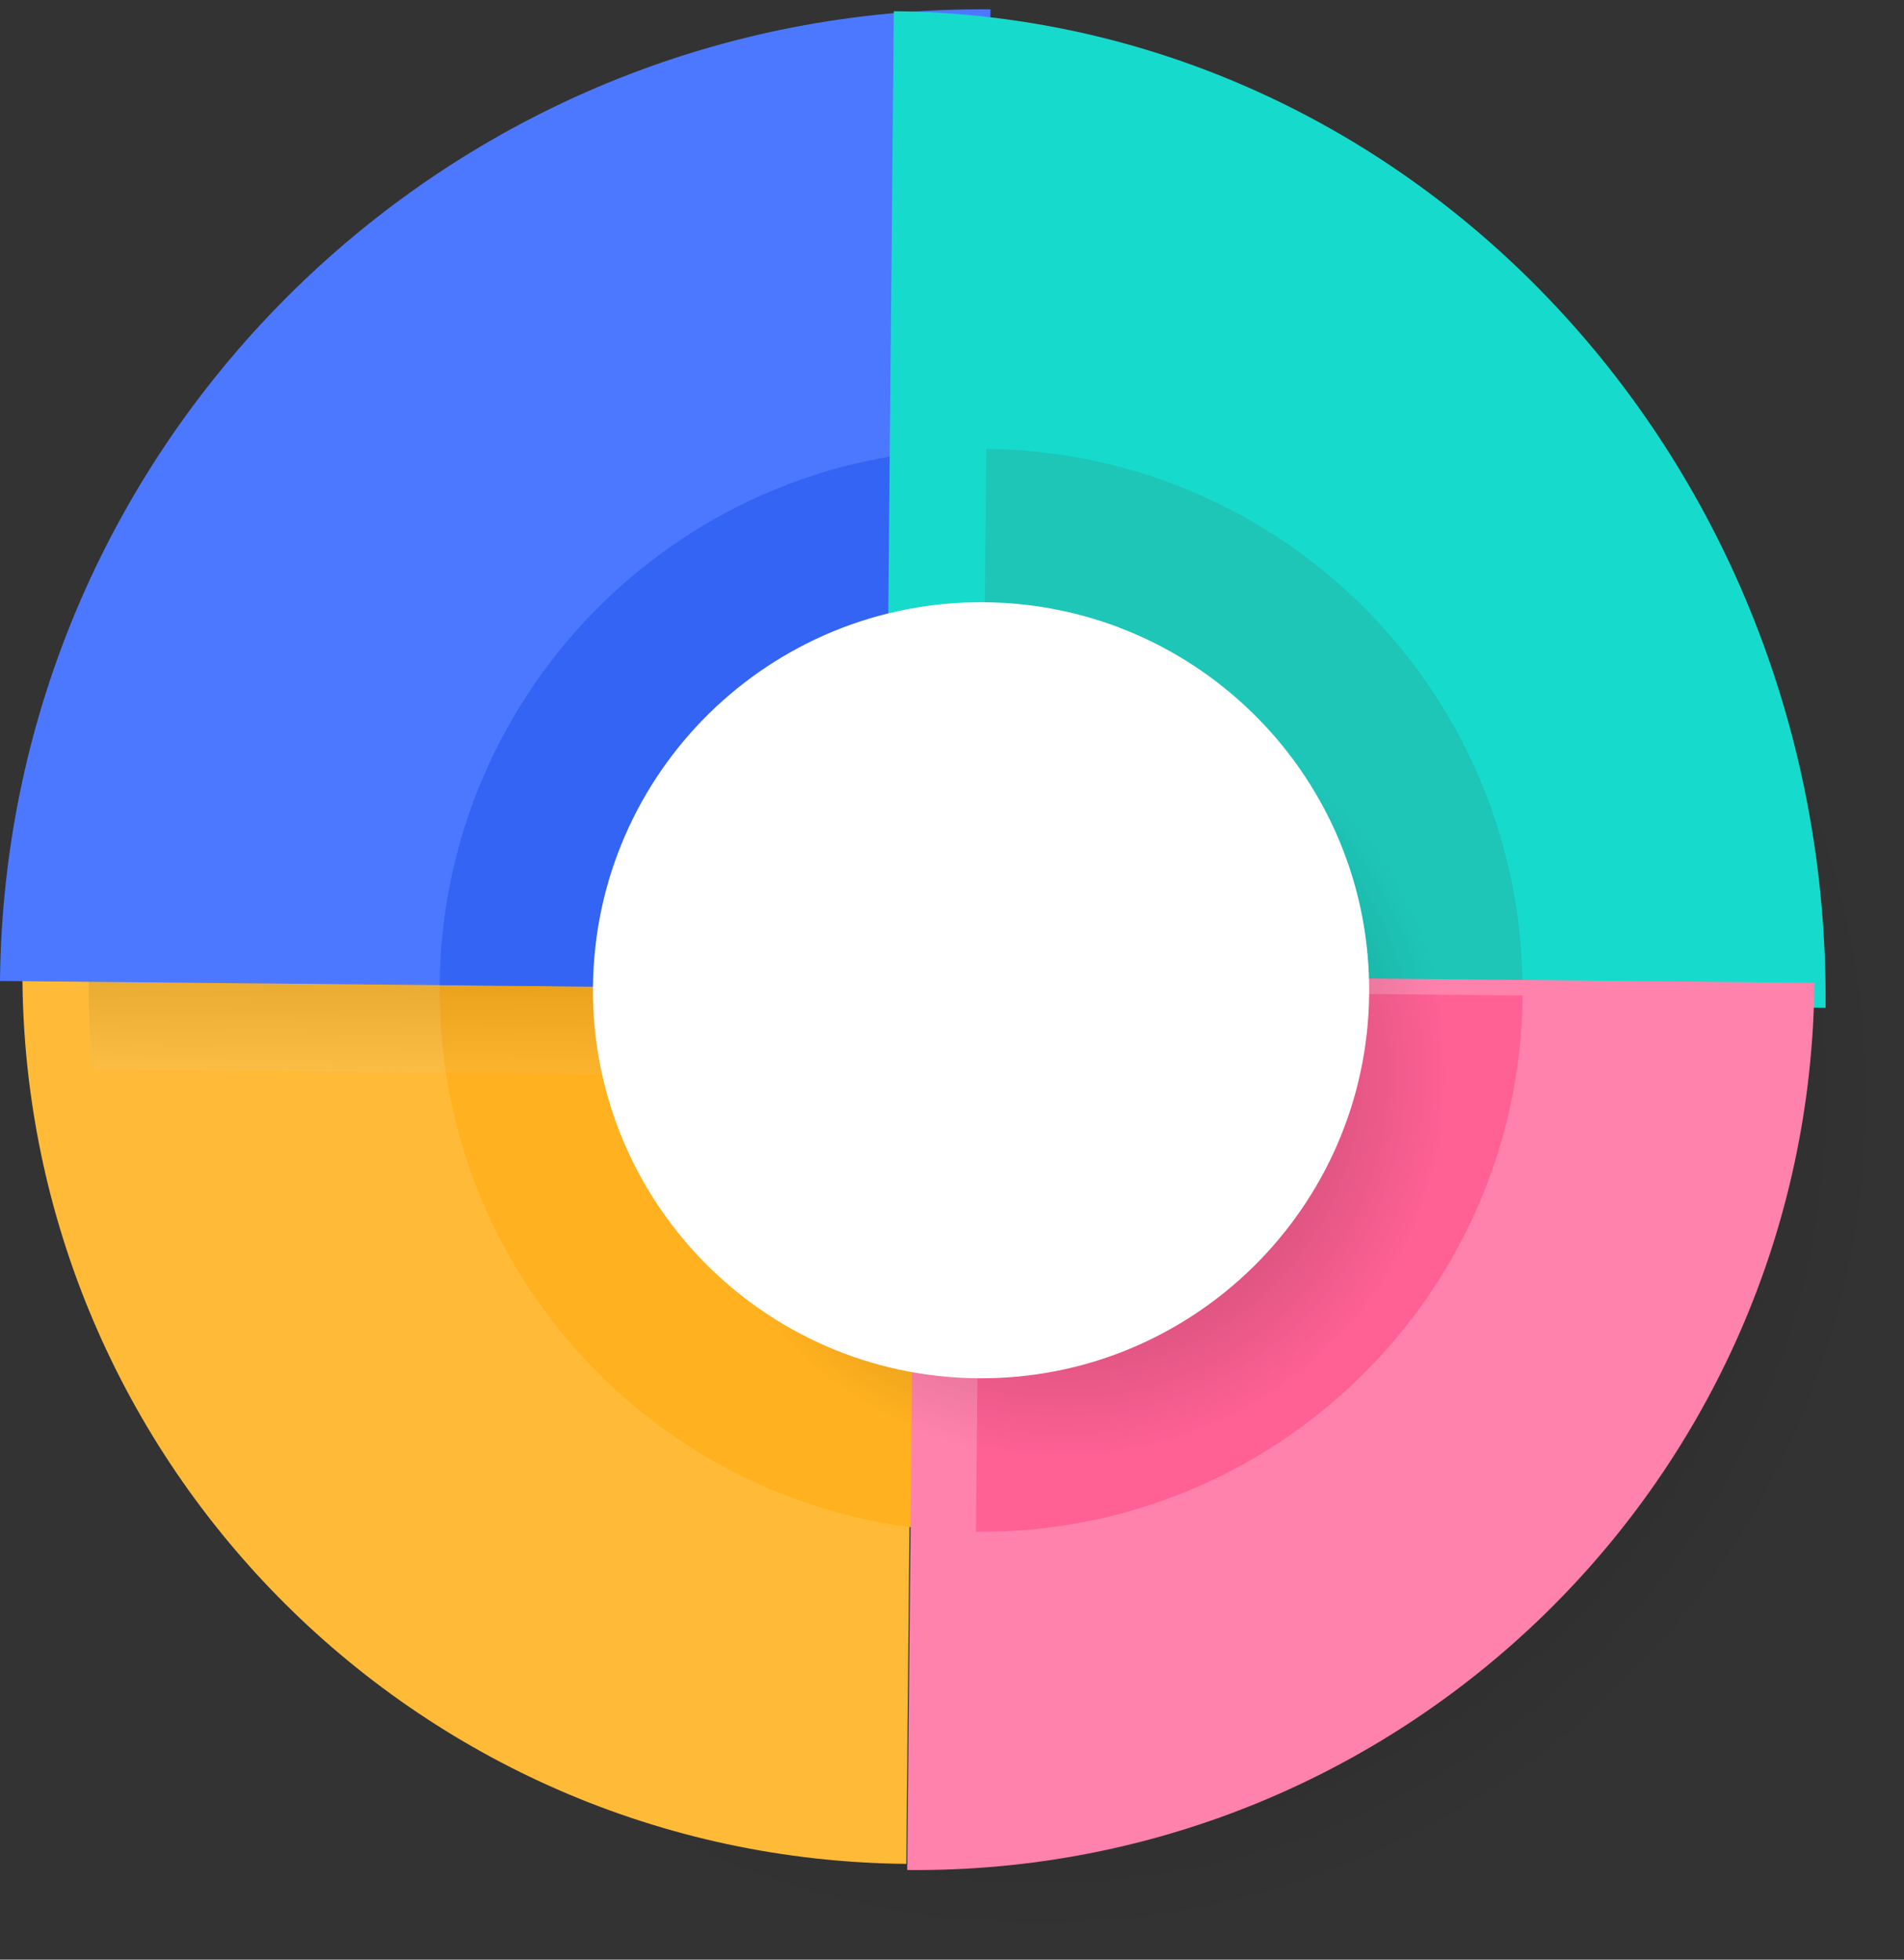 <svg width="170" height="175" viewBox="0 0 170 175" fill="none" xmlns="http://www.w3.org/2000/svg">
<rect x="0" y="0" width="170" height="175" fill="#333333" stroke="none"/>
<path opacity="0.83" d="M147.224 44.633C133.573 30.718 114.618 22.022 93.592 21.821C72.566 21.62 53.442 29.967 39.537 43.608C25.633 57.248 16.927 76.214 16.726 97.24C16.525 118.266 24.872 137.39 38.512 151.295C52.153 165.199 71.119 173.906 92.145 174.106C113.171 174.307 132.295 165.96 146.199 152.32C160.115 138.669 168.81 119.714 169.011 98.688C169.212 77.662 160.865 58.548 147.224 44.633Z" fill="url(#paint0_radial_31_7900)" fill-opacity="0.5"/>
<path d="M2.004 86C1.792 107.998 10.52 128.01 24.805 142.569C39.09 157.129 58.922 166.237 80.92 166.448L81.681 86.771L2.004 86Z" fill="#FFBB38"/>
<path d="M39.252 87.974C39.125 101.329 44.419 113.469 53.093 122.302C61.757 131.135 73.792 136.661 87.147 136.788L87.612 88.439L39.252 87.974Z" fill="#FFB11F"/>
<path d="M26.245 25.91C10.238 41.611 0.232 63.419 0 87.604L87.601 88.439L88.436 0.837C64.24 0.605 42.253 10.209 26.245 25.91Z" fill="#4C78FF"/>
<path d="M53.738 53.92C44.905 62.584 39.379 74.619 39.252 87.974L87.602 88.439L88.067 40.09C74.711 39.963 62.571 45.256 53.738 53.92Z" fill="#3464F3"/>
<path d="M138.97 27.412C123.914 11.303 103.008 1.232 79.804 1L79 89.156L162.996 90C163.226 65.647 154.027 43.511 138.97 27.412Z" fill="#16DBCC"/>
<path d="M122.11 54.575C113.446 45.742 101.411 40.216 88.056 40.089L87.591 88.439L135.94 88.903C136.078 75.548 130.784 63.408 122.11 54.575Z" fill="#1EC6B8"/>
<path d="M81.769 87L81 166.996C103.155 167.209 123.299 158.442 137.963 144.106C152.627 129.771 161.799 109.854 162 87.767L81.769 87Z" fill="#FF82AC"/>
<path opacity="0.08" d="M87.527 96.226L87.601 88.439L7.925 87.678C7.903 90.309 8.009 92.908 8.231 95.465L87.527 96.226Z" fill="url(#paint1_linear_31_7900)"/>
<path d="M87.601 88.439L87.136 136.788C100.492 136.915 112.632 131.621 121.465 122.957C130.298 114.293 135.824 102.259 135.951 88.903L87.601 88.439Z" fill="#FF6195"/>
<path opacity="0.83" d="M119.658 71.639C113.445 65.31 104.824 61.348 95.251 61.253C85.678 61.158 76.983 64.962 70.654 71.164C64.325 77.376 60.363 85.998 60.268 95.571C60.172 105.143 63.976 113.839 70.178 120.168C76.391 126.497 85.013 130.459 94.585 130.554C104.158 130.649 112.854 126.846 119.183 120.643C125.512 114.431 129.474 105.809 129.569 96.236C129.664 86.664 125.871 77.968 119.658 71.639Z" fill="url(#paint2_radial_31_7900)" fill-opacity="0.5"/>
<path d="M112.336 64.169C106.123 57.84 97.501 53.878 87.929 53.783C78.356 53.688 69.66 57.491 63.331 63.694C57.003 69.906 53.04 78.528 52.945 88.1C52.85 97.673 56.654 106.369 62.856 112.698C69.069 119.027 77.691 122.989 87.263 123.084C96.836 123.179 105.531 119.375 111.86 113.173C118.189 106.961 122.151 98.339 122.247 88.766C122.342 79.194 118.549 70.498 112.336 64.169Z" fill="white"/>
<defs>
<radialGradient id="paint0_radial_31_7900" cx="0" cy="0" r="1" gradientUnits="userSpaceOnUse" gradientTransform="translate(92.864 97.964) rotate(0.544) scale(76.151)">
<stop/>
<stop offset="1" stop-opacity="0"/>
</radialGradient>
<linearGradient id="paint1_linear_31_7900" x1="47.67" y1="97.401" x2="47.758" y2="88.238" gradientUnits="userSpaceOnUse">
<stop stop-color="white"/>
<stop offset="1"/>
</linearGradient>
<radialGradient id="paint2_radial_31_7900" cx="0" cy="0" r="1" gradientUnits="userSpaceOnUse" gradientTransform="translate(94.926 95.903) rotate(0.544) scale(34.651 34.651)">
<stop/>
<stop offset="1" stop-opacity="0"/>
</radialGradient>
</defs>
</svg>
